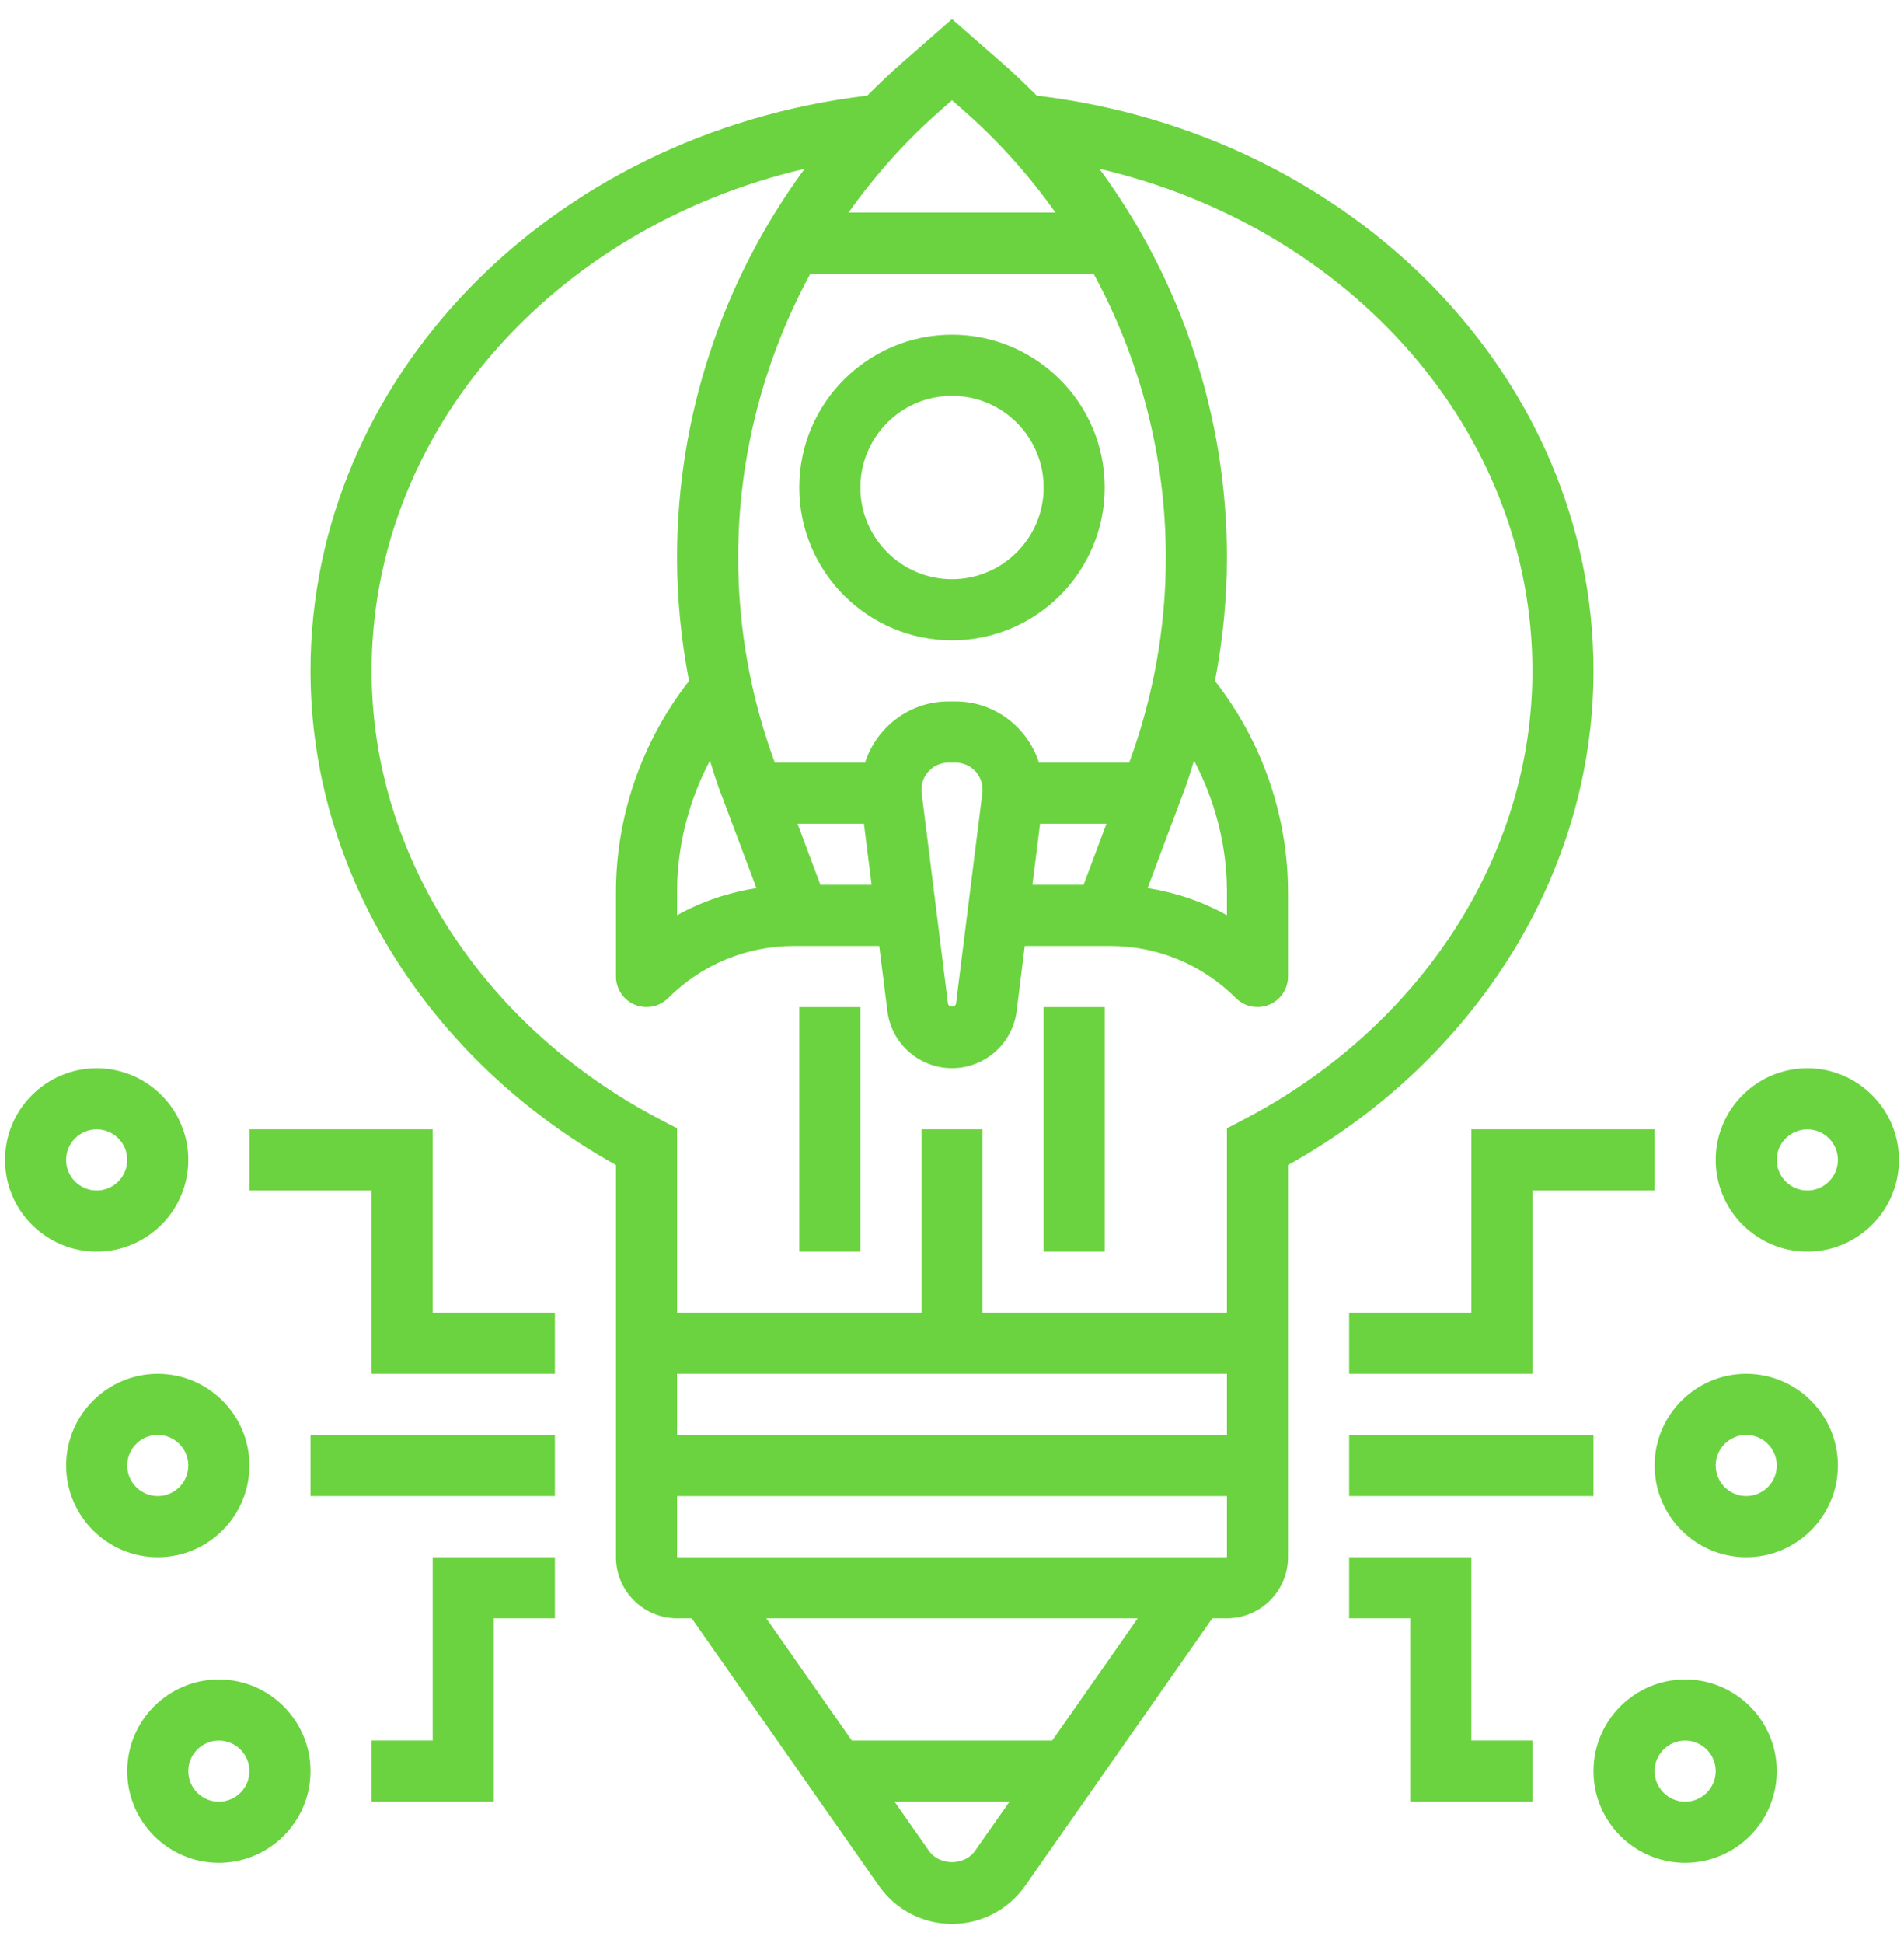 <svg width="50" height="51" viewBox="0 0 50 51" fill="none" xmlns="http://www.w3.org/2000/svg">
<g clip-path="url(#clip0_90_323)">
<path d="M25 8.785C22.789 8.785 20.989 10.585 20.989 12.796C20.989 15.008 22.789 16.807 25 16.807C27.212 16.807 29.011 15.008 29.011 12.796C29.011 10.585 27.212 8.785 25 8.785ZM25 15.203C23.673 15.203 22.594 14.123 22.594 12.796C22.594 11.469 23.673 10.39 25 10.39C26.327 10.39 27.407 11.469 27.407 12.796C27.407 14.123 26.327 15.203 25 15.203Z" fill="#6BD340"/>
<path d="M41.846 17.61C41.846 9.945 35.58 3.508 27.224 2.51C26.938 2.222 26.646 1.94 26.338 1.671L25 0.5L23.662 1.671C23.355 1.94 23.062 2.222 22.776 2.51C14.421 3.507 8.154 9.946 8.154 17.61C8.154 22.884 11.215 27.813 16.176 30.581V40.874C16.176 41.759 16.896 42.478 17.78 42.478H18.165L23.081 49.501C23.518 50.126 24.236 50.5 25 50.5C25.765 50.5 26.482 50.126 26.92 49.501L31.836 42.478H32.22C33.105 42.478 33.824 41.758 33.824 40.874V30.581C38.785 27.813 41.846 22.884 41.846 17.61ZM24.719 2.879L25 2.632L25.282 2.879C26.205 3.686 27.018 4.595 27.716 5.577H22.284C22.983 4.595 23.794 3.687 24.719 2.879ZM27.313 21.621H29.057L28.455 23.225H27.112L27.313 21.621ZM31.123 20.68C31.212 20.444 31.278 20.202 31.356 19.964C31.915 21.023 32.22 22.207 32.22 23.42V24.024C31.576 23.663 30.871 23.427 30.137 23.311L31.123 20.68ZM29.654 20.017H27.284C26.983 19.089 26.121 18.412 25.094 18.412H24.906C23.879 18.412 23.018 19.089 22.716 20.017H20.346C19.711 18.287 19.385 16.477 19.385 14.632C19.385 11.999 20.053 9.444 21.282 7.181H28.717C29.947 9.444 30.615 11.999 30.615 14.632C30.616 16.477 30.289 18.287 29.654 20.017ZM25.802 20.725C25.802 20.754 25.801 20.783 25.797 20.812L25.106 26.341C25.092 26.448 24.908 26.448 24.894 26.341L24.203 20.811C24.199 20.783 24.198 20.754 24.198 20.725C24.198 20.334 24.515 20.017 24.906 20.017H25.094C25.485 20.017 25.802 20.334 25.802 20.725ZM18.877 20.68L19.864 23.311C19.129 23.427 18.424 23.663 17.78 24.024V23.42C17.78 22.207 18.085 21.023 18.644 19.964C18.722 20.202 18.788 20.443 18.877 20.68ZM21.545 23.225L20.943 21.621H22.687L22.888 23.225H21.545ZM17.78 36.06H32.22V37.665H17.78V36.06ZM24.395 48.581L23.493 47.292H26.508L25.605 48.581C25.329 48.976 24.671 48.976 24.395 48.581ZM27.631 45.687H22.37L20.123 42.478H29.877L27.631 45.687ZM17.78 40.874V39.269H32.22V40.874H17.78ZM32.651 29.391L32.22 29.616V34.456H25.802V29.643H24.198V34.456H17.78V29.616L17.349 29.391C12.666 26.95 9.759 22.436 9.759 17.61C9.759 11.33 14.521 5.973 21.13 4.43C18.973 7.362 17.78 10.929 17.78 14.632C17.78 15.726 17.89 16.809 18.094 17.874C16.86 19.456 16.176 21.406 16.176 23.42V25.632C16.176 25.956 16.372 26.249 16.671 26.373C16.771 26.414 16.875 26.434 16.978 26.434C17.187 26.434 17.392 26.352 17.546 26.199C18.429 25.316 19.602 24.83 20.852 24.83H23.089L23.303 26.54C23.41 27.394 24.14 28.038 25 28.038C25.861 28.038 26.591 27.394 26.698 26.54L26.911 24.83H29.148C30.397 24.83 31.572 25.316 32.455 26.199C32.608 26.352 32.814 26.434 33.022 26.434C33.126 26.434 33.23 26.414 33.329 26.373C33.629 26.249 33.824 25.956 33.824 25.632V23.42C33.824 21.407 33.141 19.456 31.906 17.874C32.11 16.809 32.22 15.726 32.22 14.632C32.22 10.929 31.027 7.362 28.871 4.43C35.479 5.973 40.242 11.33 40.242 17.61C40.242 22.436 37.334 26.95 32.651 29.391Z" fill="#6BD340"/>
<path d="M27.407 26.435H29.011V32.852H27.407V26.435Z" fill="#6BD340"/>
<path d="M20.989 26.435H22.594V32.852H20.989V26.435Z" fill="#6BD340"/>
<path d="M4.945 30.446C4.945 29.119 3.865 28.039 2.539 28.039C1.212 28.039 0.132 29.119 0.132 30.446C0.132 31.773 1.212 32.852 2.539 32.852C3.865 32.852 4.945 31.773 4.945 30.446ZM1.736 30.446C1.736 30.003 2.097 29.643 2.539 29.643C2.981 29.643 3.341 30.003 3.341 30.446C3.341 30.888 2.981 31.248 2.539 31.248C2.097 31.248 1.736 30.889 1.736 30.446Z" fill="#6BD340"/>
<path d="M6.55 38.467C6.55 37.14 5.47 36.06 4.143 36.06C2.816 36.06 1.737 37.14 1.737 38.467C1.737 39.794 2.816 40.874 4.143 40.874C5.47 40.874 6.55 39.794 6.55 38.467ZM3.341 38.467C3.341 38.024 3.701 37.665 4.143 37.665C4.585 37.665 4.945 38.024 4.945 38.467C4.945 38.91 4.585 39.269 4.143 39.269C3.701 39.269 3.341 38.91 3.341 38.467Z" fill="#6BD340"/>
<path d="M5.747 44.082C4.421 44.082 3.341 45.162 3.341 46.489C3.341 47.815 4.421 48.895 5.747 48.895C7.074 48.895 8.154 47.815 8.154 46.489C8.154 45.162 7.074 44.082 5.747 44.082ZM5.747 47.291C5.305 47.291 4.945 46.931 4.945 46.489C4.945 46.046 5.305 45.687 5.747 45.687C6.189 45.687 6.55 46.046 6.55 46.489C6.55 46.931 6.189 47.291 5.747 47.291Z" fill="#6BD340"/>
<path d="M11.363 29.643H6.55V31.247H9.758V36.06H14.572V34.456H11.363V29.643Z" fill="#6BD340"/>
<path d="M8.154 37.665H14.572V39.269H8.154V37.665Z" fill="#6BD340"/>
<path d="M11.363 45.686H9.759V47.291H12.967V42.477H14.572V40.873H11.363V45.686Z" fill="#6BD340"/>
<path d="M47.462 28.039C46.135 28.039 45.055 29.119 45.055 30.446C45.055 31.772 46.135 32.852 47.462 32.852C48.788 32.852 49.868 31.772 49.868 30.446C49.868 29.119 48.788 28.039 47.462 28.039ZM47.462 31.248C47.02 31.248 46.659 30.889 46.659 30.446C46.659 30.003 47.02 29.644 47.462 29.644C47.904 29.644 48.264 30.003 48.264 30.446C48.264 30.888 47.904 31.248 47.462 31.248Z" fill="#6BD340"/>
<path d="M45.857 36.06C44.53 36.06 43.451 37.14 43.451 38.467C43.451 39.794 44.531 40.874 45.857 40.874C47.184 40.874 48.264 39.794 48.264 38.467C48.264 37.14 47.184 36.06 45.857 36.06ZM45.857 39.269C45.415 39.269 45.055 38.91 45.055 38.467C45.055 38.024 45.415 37.665 45.857 37.665C46.299 37.665 46.659 38.024 46.659 38.467C46.66 38.91 46.299 39.269 45.857 39.269Z" fill="#6BD340"/>
<path d="M44.253 44.082C42.926 44.082 41.846 45.162 41.846 46.489C41.846 47.815 42.926 48.895 44.253 48.895C45.58 48.895 46.659 47.815 46.659 46.489C46.659 45.162 45.58 44.082 44.253 44.082ZM44.253 47.291C43.811 47.291 43.451 46.931 43.451 46.489C43.451 46.046 43.811 45.687 44.253 45.687C44.695 45.687 45.055 46.046 45.055 46.489C45.055 46.931 44.695 47.291 44.253 47.291Z" fill="#6BD340"/>
<path d="M43.451 29.643H38.638V34.456H35.429V36.06H40.242V31.247H43.451V29.643Z" fill="#6BD340"/>
<path d="M35.429 37.665H41.846V39.269H35.429V37.665Z" fill="#6BD340"/>
<path d="M38.638 40.873H35.429V42.477H37.033V47.291H40.242V45.686H38.638V40.873Z" fill="#6BD340"/>
</g>
<defs>
<clipPath id="clip0_90_323">
<rect width="50" height="50" fill="white" transform="translate(0 0.5)"/>
</clipPath>
</defs>
</svg>
